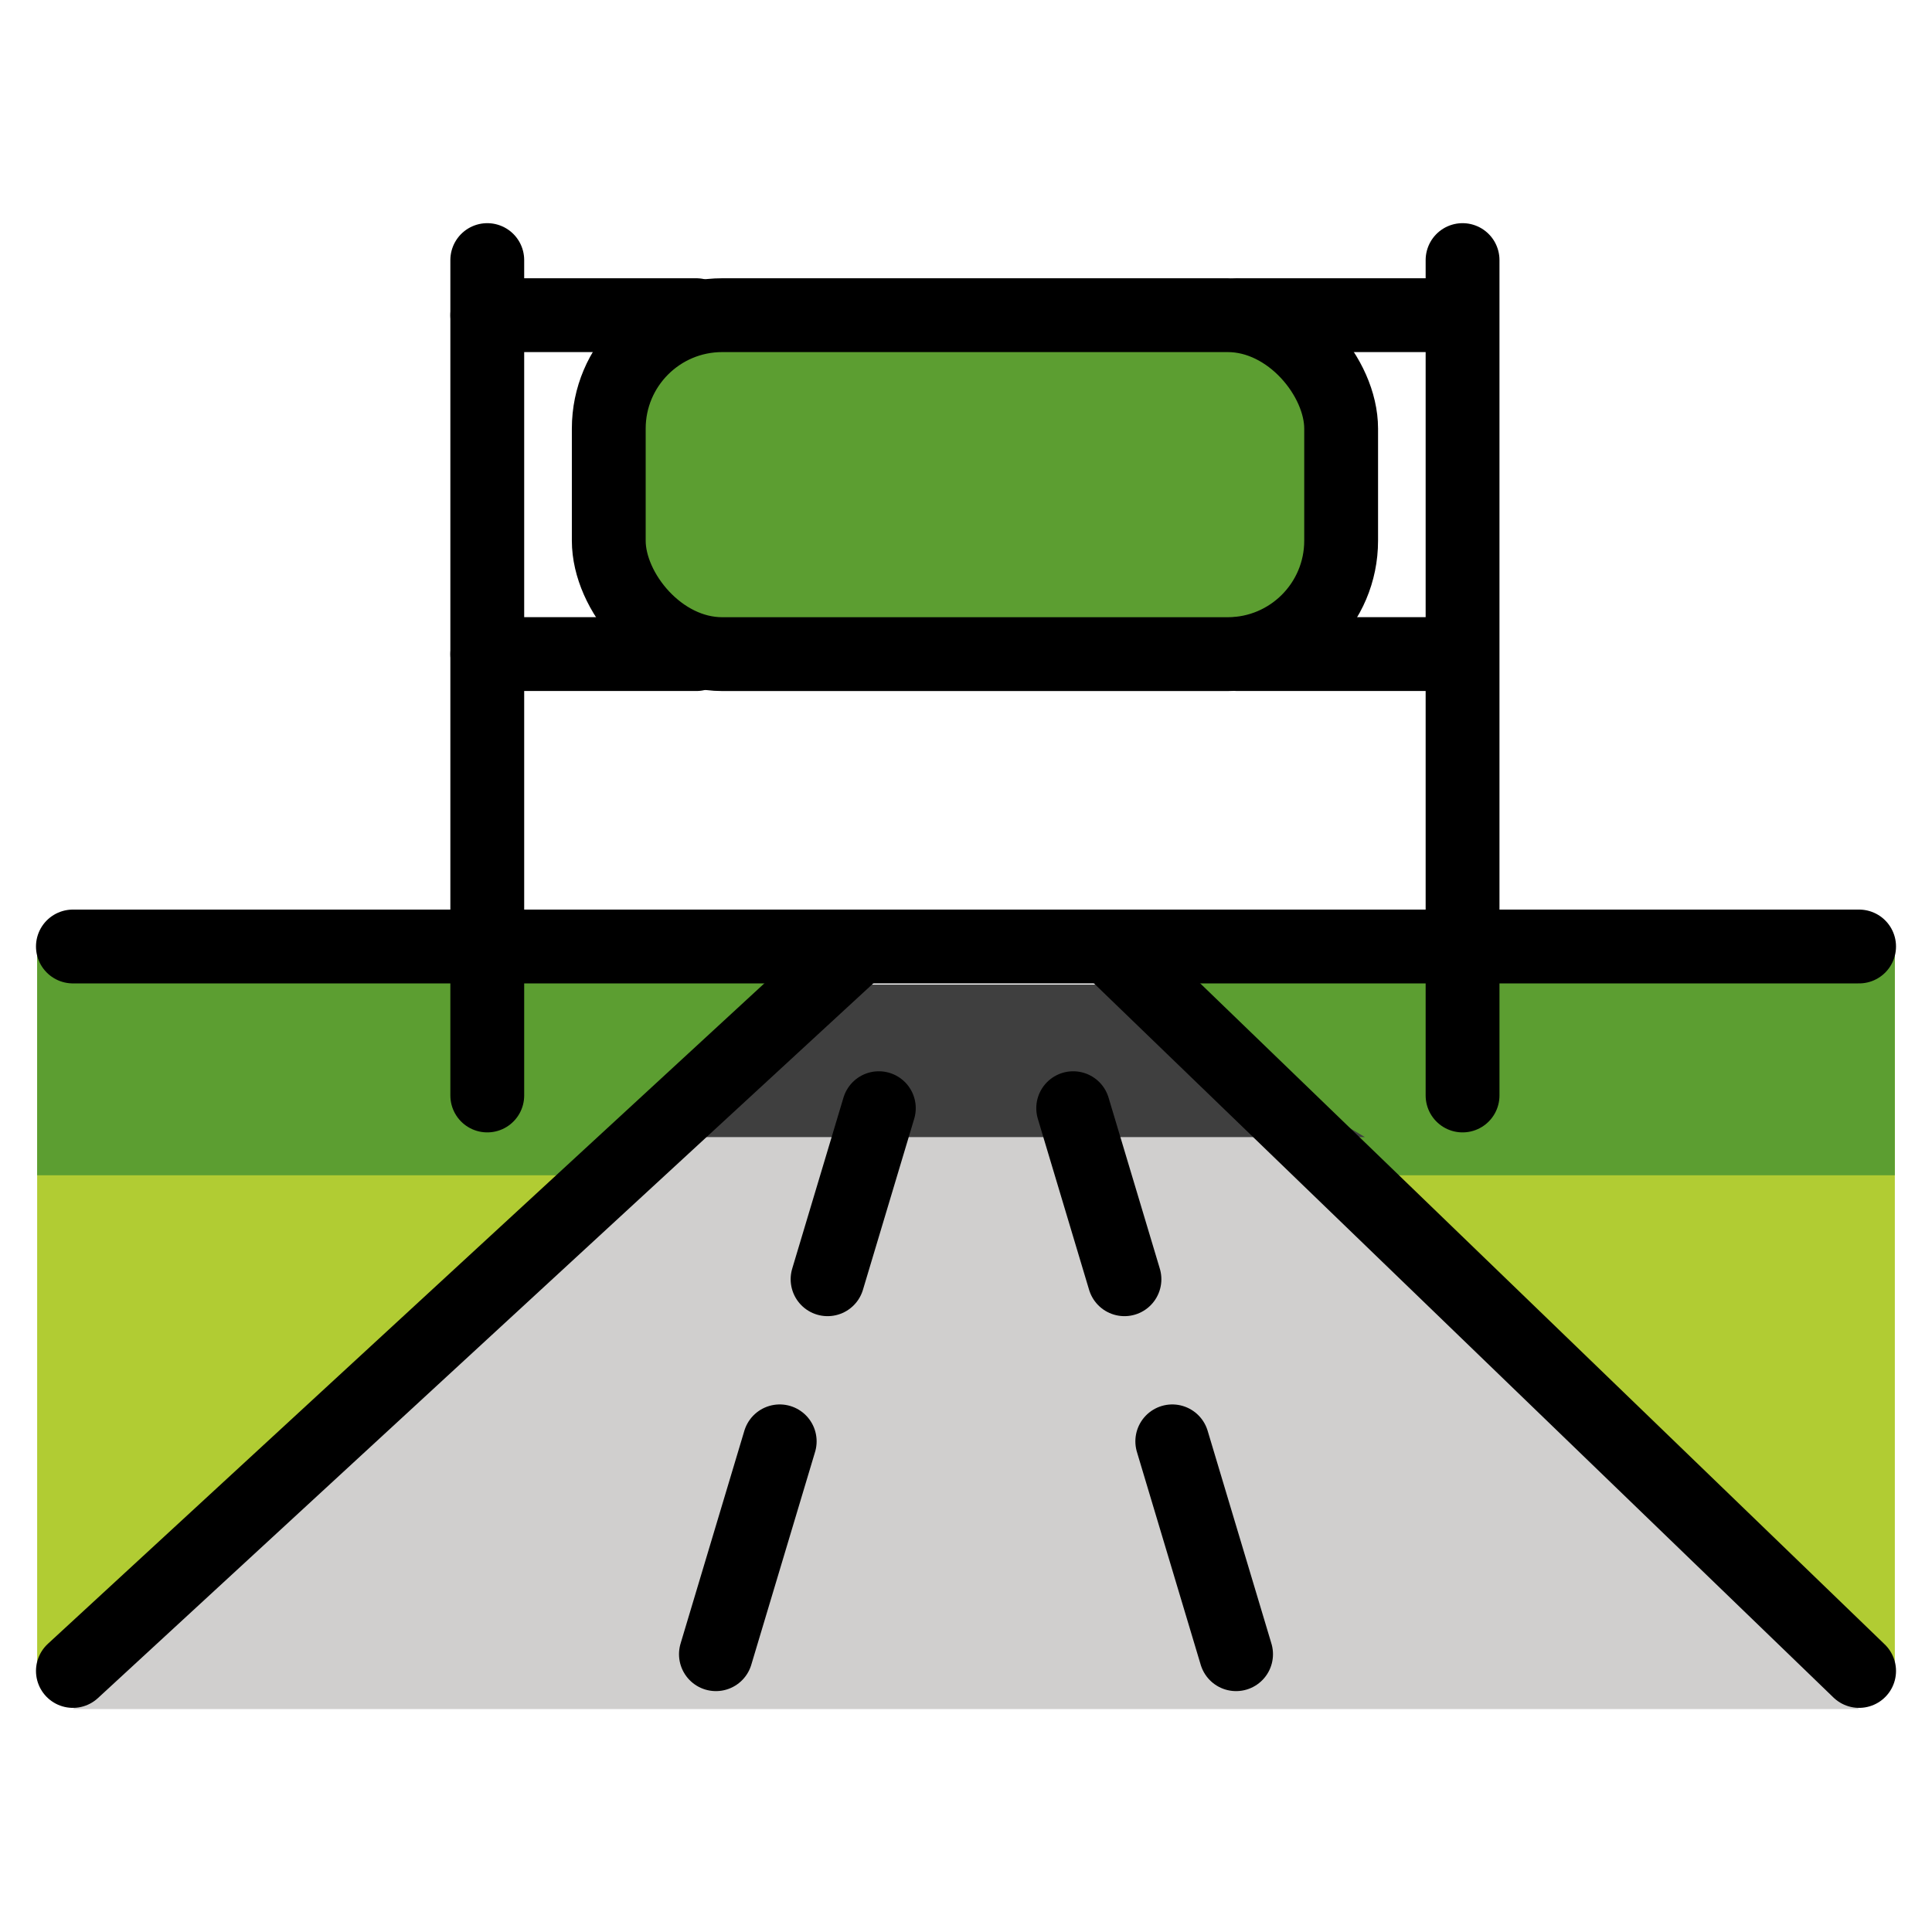 <svg viewBox="10 10 52 52" xmlns="http://www.w3.org/2000/svg">
  <defs>
    <linearGradient id="yellow-gradient" x1="0%" x2="0%" y1="0%" y2="100%">
      <stop offset="0%" style="stop-color:#FDE02F;stop-opacity:1;"/>
      <stop offset="100%" style="stop-color:#F7B209;stop-opacity:1;"/>
    </linearGradient>
  </defs>
  <g id="color">
    <polygon fill="#b1cc33" points="11 35.474 11 54.974 32.154 35.474 11 35.474"/>
    <polyline fill="#b1cc33" points="61 35.474 39.846 35.474 61 54.974"/>
    <polygon fill="#5c9e31" points="40.808 35.474 61 35.474 61 41.632 46.865 41.632 40.808 35.474"/>
    <polygon fill="#5c9e31" points="32.154 35.474 11 35.474 11 41.632 25.808 41.632 32.154 35.474"/>
    <polygon fill="#d0cfce" points="11.962 56 60.038 56 39.846 36.5 33.115 36.5 11.962 56"/>
    <polygon fill="#3f3f3f" points="26.293 40.605 46.737 40.605 39.846 36.5 33.115 36.5 26.293 40.605"/>
    <rect fill="#5c9e31" height="8.21" width="18.773" x="26.674" y="19.053"/>
  </g>
  <g id="line">
    <line fill="none" stroke="#000" stroke-linecap="round" stroke-linejoin="round" stroke-width="1.987" x1="11.962" x2="33.115" y1="54.974" y2="35.475"/>
    <line fill="none" stroke="#000" stroke-linecap="round" stroke-linejoin="round" stroke-width="1.987" x1="60.038" x2="39.846" y1="54.974" y2="35.475"/>
    <line fill="none" stroke="#000" stroke-linecap="round" stroke-linejoin="round" stroke-width="1.987" x1="23.115" x2="23.115" y1="39.485" y2="17"/>
    <line fill="none" stroke="#000" stroke-linecap="round" stroke-linejoin="round" stroke-width="1.987" x1="49.365" x2="49.365" y1="39.485" y2="17"/>
    <rect fill="none" height="9.123" rx="3.053" ry="3.053" stroke="#000" stroke-linecap="round" stroke-linejoin="round" stroke-width="1.987" width="19.712" x="26.385" y="18.483"/>
    <line fill="none" stroke="#000" stroke-linecap="round" stroke-linejoin="round" stroke-width="1.987" x1="30.986" x2="29.269" y1="48.794" y2="54.523"/>
    <line fill="none" stroke="#000" stroke-linecap="round" stroke-linejoin="round" stroke-width="1.987" x1="33.654" x2="32.274" y1="39.827" y2="44.431"/>
    <line fill="none" stroke="#000" stroke-linecap="round" stroke-linejoin="round" stroke-width="1.987" x1="41.552" x2="43.269" y1="48.794" y2="54.523"/>
    <line fill="none" stroke="#000" stroke-linecap="round" stroke-linejoin="round" stroke-width="1.987" x1="38.885" x2="40.265" y1="39.827" y2="44.431"/>
    <line fill="none" stroke="#000" stroke-linecap="round" stroke-linejoin="round" stroke-width="1.987" x1="11.962" x2="60.038" y1="35.475" y2="35.475"/>
    <line fill="none" stroke="#000" stroke-linecap="round" stroke-linejoin="round" stroke-width="1.987" x1="23.115" x2="28.741" y1="18.483" y2="18.483"/>
    <line fill="none" stroke="#000" stroke-linecap="round" stroke-linejoin="round" stroke-width="1.987" x1="23.115" x2="28.741" y1="27.605" y2="27.605"/>
    <line fill="none" stroke="#000" stroke-linecap="round" stroke-linejoin="round" stroke-width="1.987" x1="43.308" x2="48.933" y1="18.483" y2="18.483"/>
    <line fill="none" stroke="#000" stroke-linecap="round" stroke-linejoin="round" stroke-width="1.987" x1="43.308" x2="48.933" y1="27.605" y2="27.605"/>
  </g>
</svg>